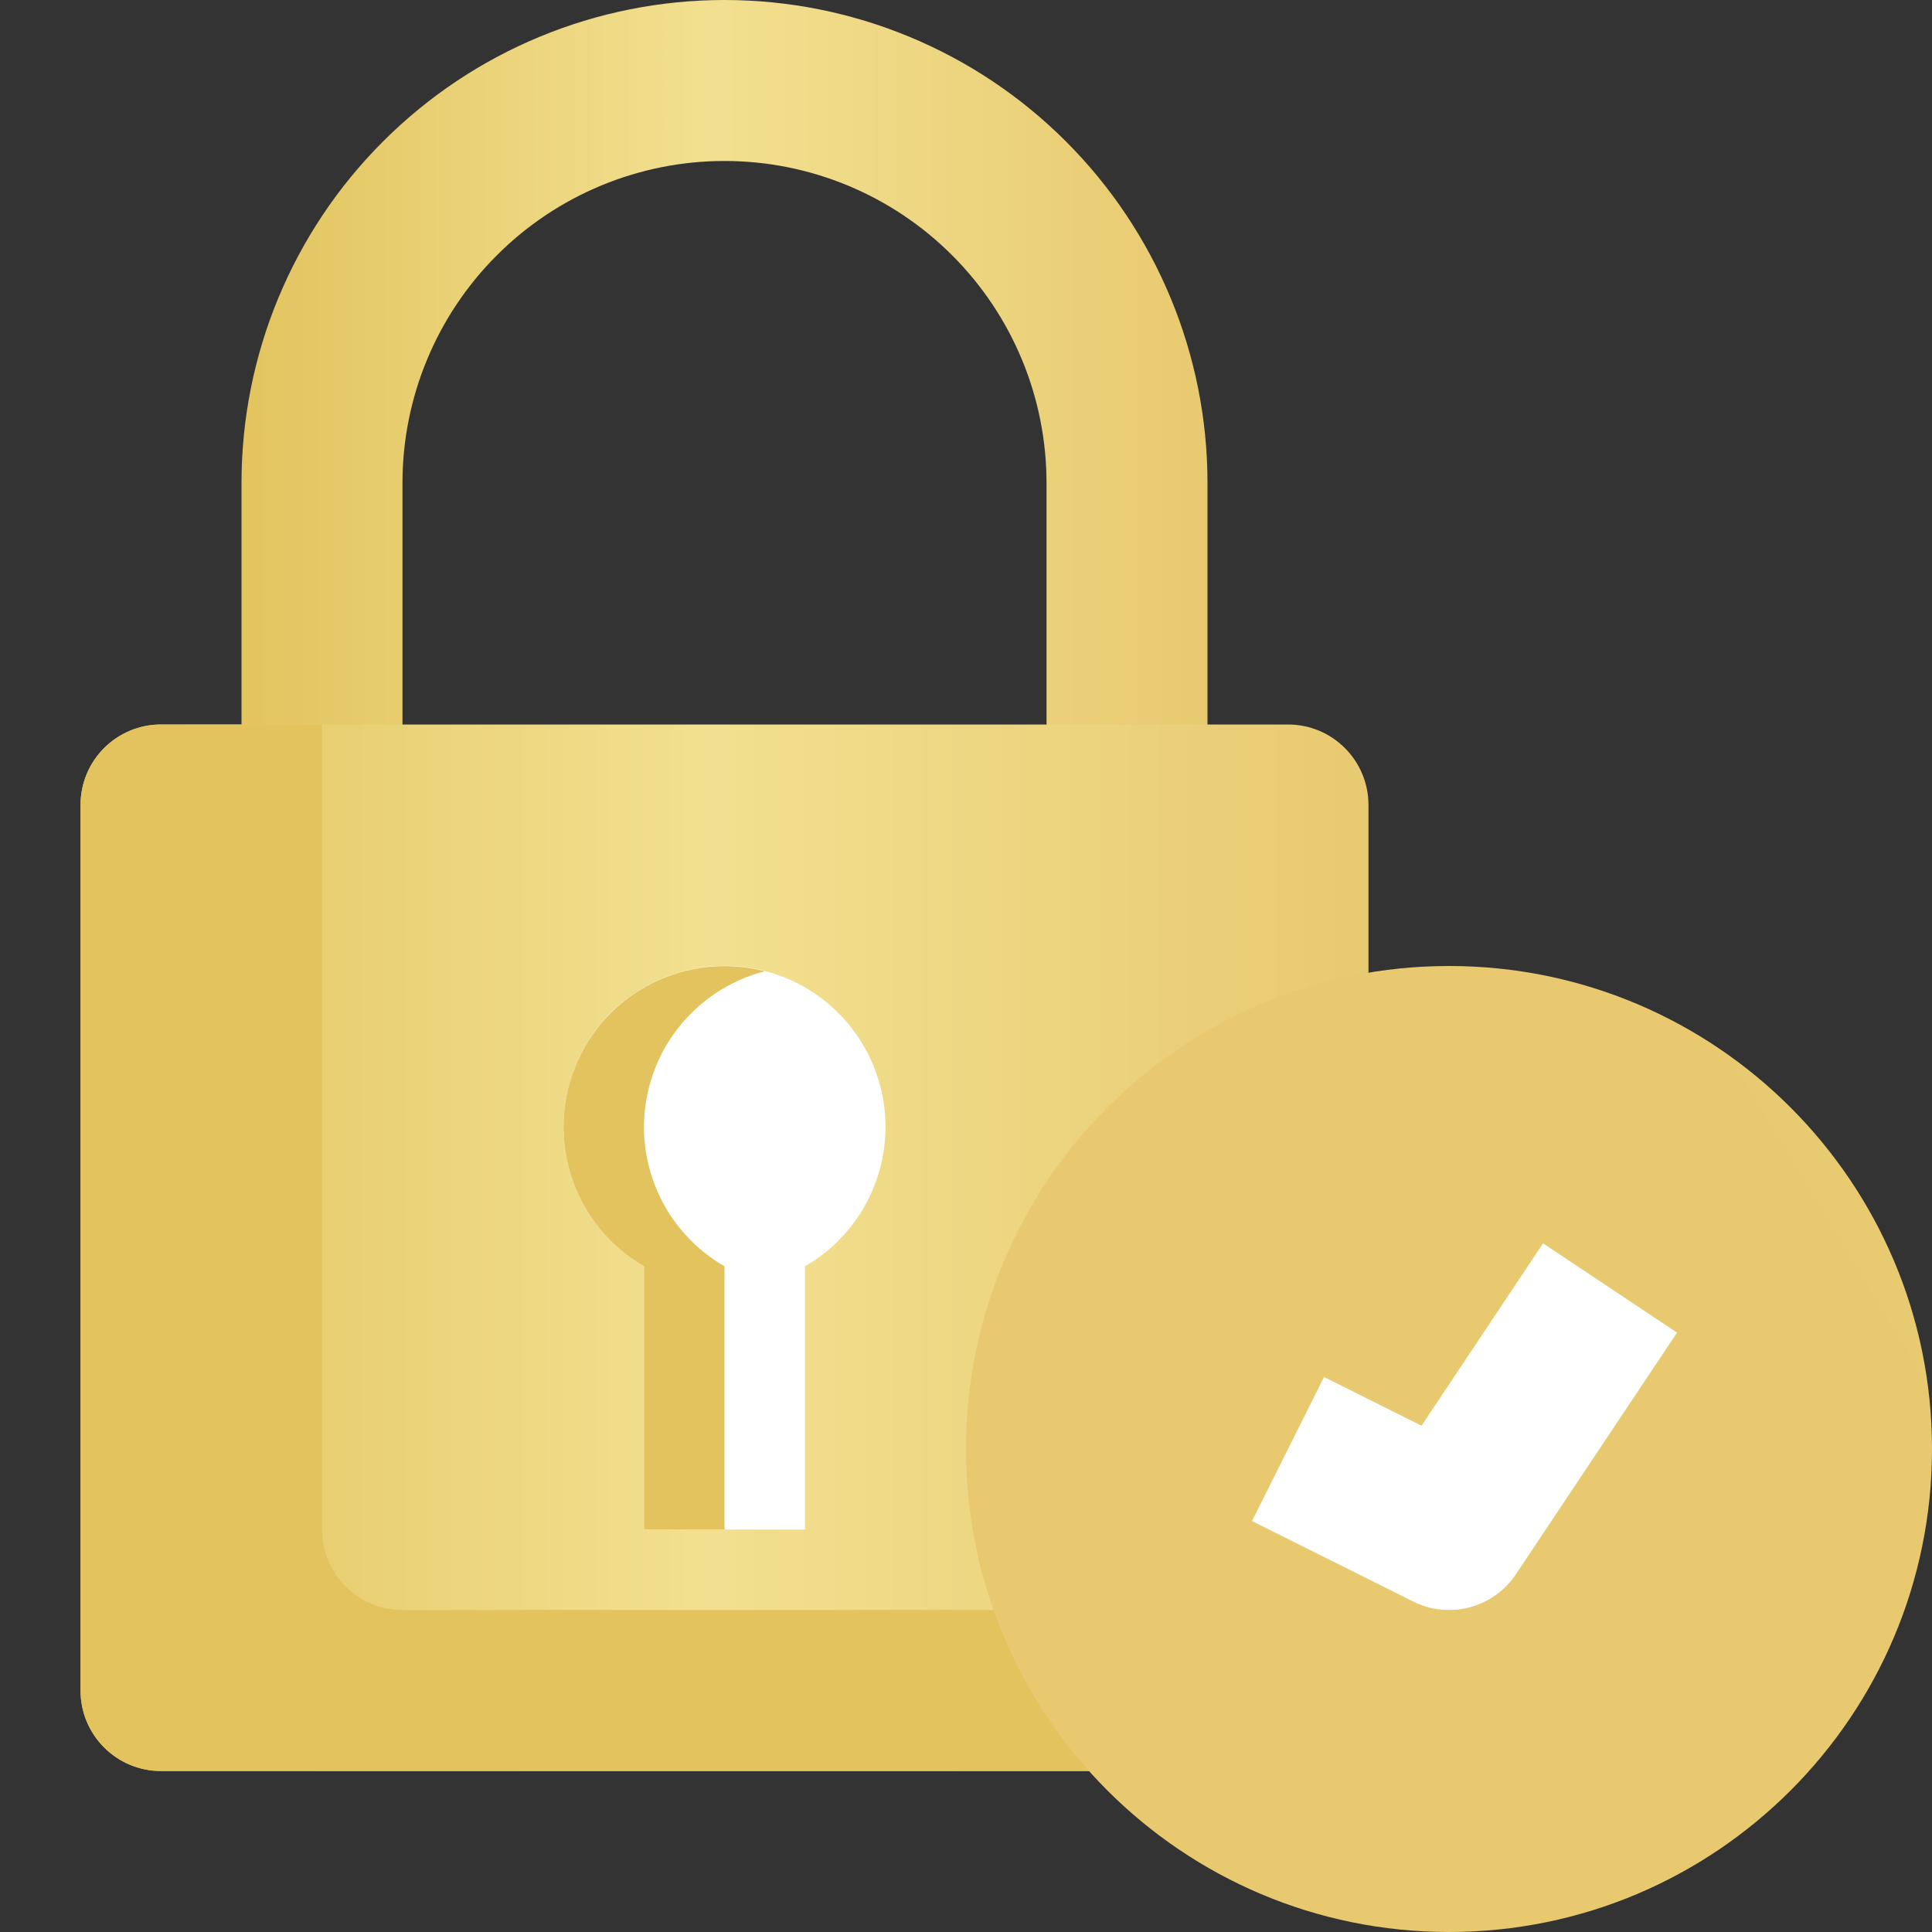 <svg width="25" height="25" viewBox="0 0 25 25" fill="none" xmlns="http://www.w3.org/2000/svg">
<rect x="0" y="0" width="25" height="25" fill="#333333" stroke="none"/>
<g clip-path="url(#clip0)">
<path d="M15.625 10.417H13.542V6.25C13.542 5.145 13.103 4.085 12.321 3.304C11.54 2.522 10.48 2.083 9.375 2.083C8.27 2.083 7.21 2.522 6.429 3.304C5.647 4.085 5.208 5.145 5.208 6.25V10.417H3.125V6.25C3.125 4.592 3.783 3.003 4.956 1.831C6.128 0.658 7.717 0 9.375 0C11.033 0 12.622 0.658 13.794 1.831C14.966 3.003 15.625 4.592 15.625 6.25V10.417Z" fill="url(#paint0_linear)"/>
<path d="M16.667 9.375H2.083C1.508 9.375 1.042 9.841 1.042 10.417V21.875C1.042 22.45 1.508 22.917 2.083 22.917H16.667C17.242 22.917 17.708 22.45 17.708 21.875V10.417C17.708 9.841 17.242 9.375 16.667 9.375Z" fill="url(#paint1_linear)"/>
<path d="M5.208 20.833C4.932 20.833 4.667 20.724 4.472 20.528C4.276 20.333 4.167 20.068 4.167 19.792V9.375H2.083C1.807 9.375 1.542 9.485 1.347 9.68C1.151 9.875 1.042 10.14 1.042 10.417V21.875C1.042 22.151 1.151 22.416 1.347 22.612C1.542 22.807 1.807 22.917 2.083 22.917H16.667C16.943 22.917 17.208 22.807 17.403 22.612C17.599 22.416 17.708 22.151 17.708 21.875V20.833H5.208Z" fill="#E2C35D"/>
<path d="M11.458 14.583C11.459 14.217 11.363 13.858 11.18 13.541C10.998 13.224 10.735 12.961 10.418 12.778C10.101 12.595 9.742 12.498 9.376 12.498C9.01 12.498 8.651 12.594 8.334 12.777C8.017 12.959 7.754 13.222 7.571 13.539C7.388 13.856 7.292 14.215 7.292 14.581C7.292 14.947 7.388 15.306 7.571 15.623C7.754 15.94 8.017 16.203 8.333 16.386V19.792H10.417V16.386C10.733 16.203 10.996 15.941 11.179 15.624C11.362 15.308 11.458 14.949 11.458 14.583Z" fill="white"/>
<path d="M8.333 14.583C8.334 14.122 8.487 13.673 8.77 13.309C9.053 12.944 9.449 12.683 9.896 12.568C9.408 12.442 8.892 12.496 8.441 12.722C7.991 12.947 7.638 13.328 7.447 13.794C7.256 14.26 7.241 14.78 7.404 15.256C7.567 15.733 7.897 16.134 8.333 16.386V19.792H9.375V16.386C9.058 16.203 8.795 15.941 8.612 15.624C8.43 15.308 8.333 14.949 8.333 14.583Z" fill="#E2C35D"/>
<path d="M18.75 25C22.202 25 25 22.202 25 18.75C25 15.298 22.202 12.5 18.75 12.5C15.298 12.5 12.5 15.298 12.5 18.75C12.5 22.202 15.298 25 18.75 25Z" fill="url(#paint2_linear)"/>
<path d="M18.75 20.833C18.588 20.833 18.429 20.796 18.285 20.723L16.201 19.682L17.133 17.818L18.394 18.449L19.967 16.089L21.701 17.244L19.617 20.369C19.522 20.512 19.393 20.629 19.242 20.71C19.09 20.791 18.922 20.834 18.75 20.833Z" fill="white"/>
</g>
<defs>
<linearGradient id="paint0_linear" x1="2.965" y1="5.319" x2="15.726" y2="5.319" gradientUnits="userSpaceOnUse">
<stop stop-color="#E2C35D"/>
<stop offset="0.486" stop-color="#F2E090"/>
<stop offset="1" stop-color="#E8C96F"/>
</linearGradient>
<linearGradient id="paint1_linear" x1="0.828" y1="16.29" x2="17.843" y2="16.29" gradientUnits="userSpaceOnUse">
<stop stop-color="#E2C35D"/>
<stop offset="0.486" stop-color="#F2E090"/>
<stop offset="1" stop-color="#E8C96F"/>
</linearGradient>
<linearGradient id="paint2_linear" x1="53" y1="2" x2="25.101" y2="18.883" gradientUnits="userSpaceOnUse">
<stop stop-color="#E2C35D"/>
<stop offset="0.486" stop-color="#F2E090"/>
<stop offset="1" stop-color="#E8C96F"/>
</linearGradient>
<clipPath id="clip0">
<rect width="25" height="25" fill="white"/>
</clipPath>
</defs>
</svg>
